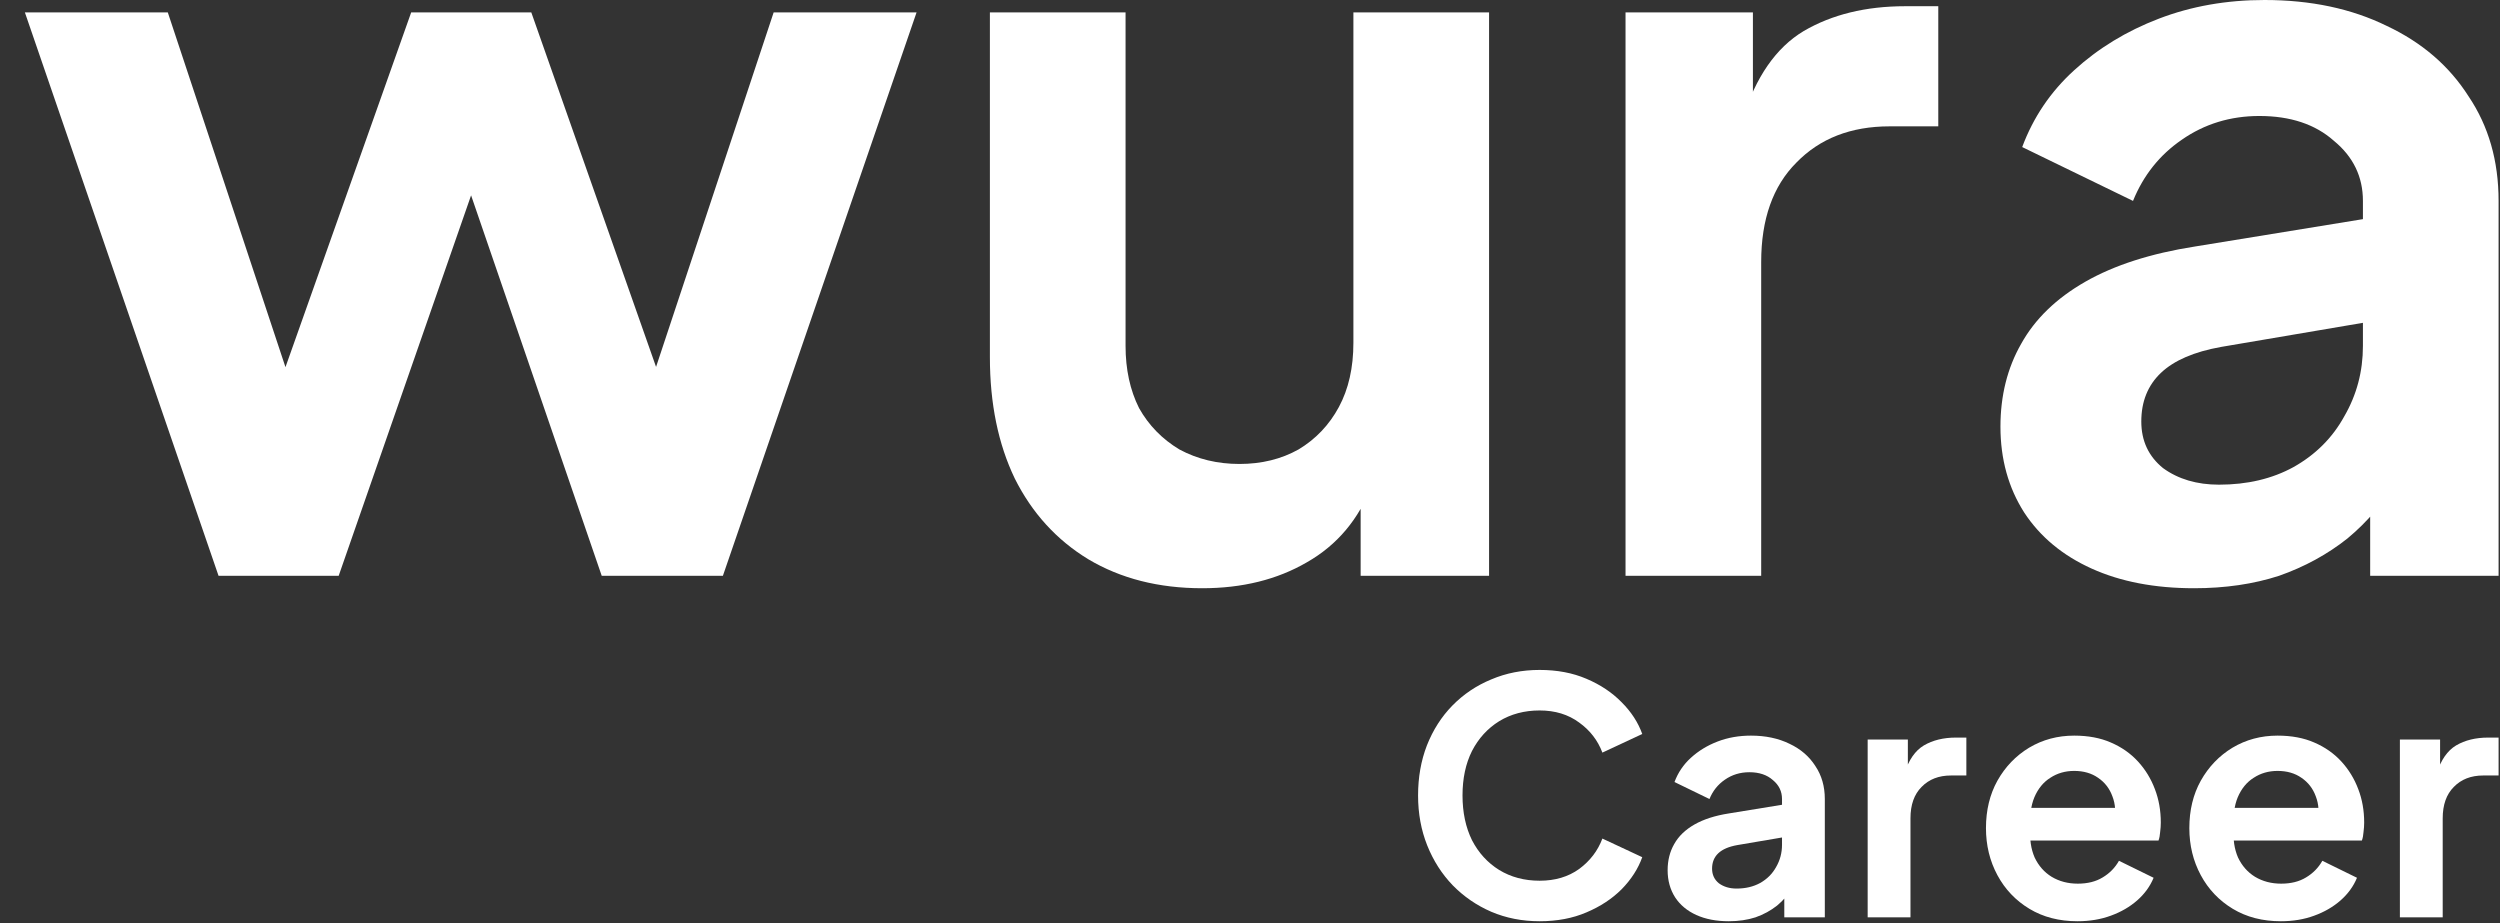 <svg width="306" height="113" viewBox="0 0 306 113" fill="none" xmlns="http://www.w3.org/2000/svg">
<rect x="0" y="0" width="306" height="113" fill="#333333" stroke="none"/>
<path d="M268.56 72C263.743 72 259.56 71.197 256.01 69.591C252.461 67.986 249.715 65.704 247.771 62.746C245.827 59.704 244.855 56.197 244.855 52.225C244.855 48.422 245.701 45.042 247.391 42.084C249.081 39.042 251.701 36.507 255.25 34.479C258.799 32.451 263.278 31.014 268.686 30.169L291.25 26.493V39.169L271.855 42.465C268.56 43.056 266.109 44.113 264.503 45.634C262.898 47.155 262.095 49.141 262.095 51.592C262.095 53.958 262.982 55.859 264.757 57.296C266.616 58.648 268.898 59.324 271.602 59.324C275.067 59.324 278.109 58.605 280.729 57.169C283.433 55.648 285.503 53.577 286.94 50.958C288.461 48.338 289.222 45.465 289.222 42.338V24.591C289.222 21.634 288.038 19.183 285.672 17.239C283.391 15.211 280.348 14.197 276.546 14.197C272.996 14.197 269.827 15.169 267.039 17.113C264.334 18.972 262.348 21.465 261.081 24.591L247.517 18C248.87 14.366 250.982 11.239 253.855 8.62C256.813 5.915 260.278 3.803 264.25 2.282C268.222 0.761 272.531 0 277.179 0C282.841 0 287.827 1.056 292.137 3.169C296.447 5.197 299.785 8.07 302.151 11.789C304.602 15.422 305.827 19.69 305.827 24.591V70.479H290.109V58.69L293.658 58.437C291.884 61.394 289.771 63.887 287.32 65.915C284.869 67.859 282.081 69.38 278.954 70.479C275.827 71.493 272.362 72 268.56 72Z" fill="white"/>
<path d="M198.965 70.479V1.521H214.556V16.859L213.289 14.578C214.894 9.423 217.387 5.831 220.768 3.803C224.232 1.775 228.373 0.761 233.19 0.761H237.246V15.465H231.289C226.556 15.465 222.754 16.944 219.88 19.901C217.007 22.775 215.57 26.831 215.57 32.071V70.479H198.965Z" fill="white"/>
<path d="M147.149 72C141.825 72 137.177 70.817 133.205 68.451C129.318 66.085 126.318 62.789 124.205 58.563C122.177 54.338 121.163 49.394 121.163 43.732V1.521H137.769V42.338C137.769 45.211 138.318 47.746 139.417 49.944C140.6 52.056 142.248 53.746 144.36 55.014C146.557 56.197 149.008 56.789 151.712 56.789C154.417 56.789 156.825 56.197 158.938 55.014C161.05 53.746 162.698 52.014 163.881 49.817C165.064 47.62 165.656 45 165.656 41.958V1.521H182.262V70.479H166.543V56.916L167.938 59.324C166.332 63.549 163.67 66.718 159.952 68.831C156.318 70.944 152.05 72 147.149 72Z" fill="white"/>
<path d="M26.75 70.479L3.046 1.521H20.539L37.905 53.873L31.82 53.746L50.328 1.521H65.032L83.412 53.746L77.328 53.873L94.694 1.521H112.187L88.482 70.479H73.651L54.891 15.845H60.468L41.454 70.479H26.75Z" fill="white"/>
<path d="M293.747 112.28V90.52H298.667V95.36L298.267 94.64C298.774 93.013 299.56 91.88 300.627 91.24C301.72 90.6 303.027 90.28 304.547 90.28H305.827V94.92H303.947C302.454 94.92 301.254 95.386 300.347 96.32C299.44 97.227 298.987 98.507 298.987 100.16V112.28H293.747Z" fill="white"/>
<path d="M279.175 112.76C276.935 112.76 274.975 112.253 273.295 111.24C271.615 110.226 270.308 108.853 269.375 107.12C268.441 105.386 267.975 103.466 267.975 101.36C267.975 99.173 268.441 97.24 269.375 95.56C270.335 93.853 271.628 92.506 273.255 91.52C274.908 90.533 276.748 90.04 278.775 90.04C280.481 90.04 281.975 90.32 283.255 90.88C284.561 91.44 285.668 92.213 286.575 93.2C287.481 94.186 288.175 95.32 288.655 96.6C289.135 97.853 289.375 99.213 289.375 100.68C289.375 101.053 289.348 101.44 289.295 101.84C289.268 102.24 289.201 102.586 289.095 102.88H272.295V98.88H286.135L283.655 100.76C283.895 99.533 283.828 98.44 283.455 97.48C283.108 96.52 282.521 95.76 281.695 95.2C280.895 94.64 279.921 94.36 278.775 94.36C277.681 94.36 276.708 94.64 275.855 95.2C275.001 95.733 274.348 96.533 273.895 97.6C273.468 98.64 273.308 99.906 273.415 101.4C273.308 102.733 273.481 103.92 273.935 104.96C274.415 105.973 275.108 106.76 276.015 107.32C276.948 107.88 278.015 108.16 279.215 108.16C280.415 108.16 281.428 107.906 282.255 107.4C283.108 106.893 283.775 106.213 284.255 105.36L288.495 107.44C288.068 108.48 287.401 109.4 286.495 110.2C285.588 111 284.508 111.626 283.255 112.08C282.028 112.533 280.668 112.76 279.175 112.76Z" fill="white"/>
<path d="M254.282 112.76C252.042 112.76 250.082 112.253 248.402 111.24C246.722 110.226 245.415 108.853 244.482 107.12C243.549 105.386 243.082 103.466 243.082 101.36C243.082 99.173 243.549 97.24 244.482 95.56C245.442 93.853 246.735 92.506 248.362 91.52C250.015 90.533 251.855 90.04 253.882 90.04C255.589 90.04 257.082 90.32 258.362 90.88C259.669 91.44 260.775 92.213 261.682 93.2C262.589 94.186 263.282 95.32 263.762 96.6C264.242 97.853 264.482 99.213 264.482 100.68C264.482 101.053 264.455 101.44 264.402 101.84C264.375 102.24 264.309 102.586 264.202 102.88H247.402V98.88H261.242L258.762 100.76C259.002 99.533 258.935 98.44 258.562 97.48C258.215 96.52 257.629 95.76 256.802 95.2C256.002 94.64 255.029 94.36 253.882 94.36C252.789 94.36 251.815 94.64 250.962 95.2C250.109 95.733 249.455 96.533 249.002 97.6C248.575 98.64 248.415 99.906 248.522 101.4C248.415 102.733 248.589 103.92 249.042 104.96C249.522 105.973 250.215 106.76 251.122 107.32C252.055 107.88 253.122 108.16 254.322 108.16C255.522 108.16 256.535 107.906 257.362 107.4C258.215 106.893 258.882 106.213 259.362 105.36L263.602 107.44C263.175 108.48 262.509 109.4 261.602 110.2C260.695 111 259.615 111.626 258.362 112.08C257.135 112.533 255.775 112.76 254.282 112.76Z" fill="white"/>
<path d="M228.602 112.28V90.52H233.522V95.36L233.122 94.64C233.628 93.013 234.415 91.88 235.482 91.24C236.575 90.6 237.882 90.28 239.402 90.28H240.682V94.92H238.802C237.308 94.92 236.108 95.386 235.202 96.32C234.295 97.227 233.842 98.507 233.842 100.16V112.28H228.602Z" fill="white"/>
<path d="M211.598 112.76C210.078 112.76 208.758 112.506 207.638 112C206.518 111.493 205.651 110.773 205.038 109.84C204.425 108.88 204.118 107.773 204.118 106.52C204.118 105.32 204.385 104.253 204.918 103.32C205.451 102.36 206.278 101.56 207.398 100.92C208.518 100.28 209.931 99.826 211.638 99.56L218.758 98.4V102.4L212.638 103.44C211.598 103.626 210.825 103.96 210.318 104.44C209.811 104.92 209.558 105.546 209.558 106.32C209.558 107.066 209.838 107.666 210.398 108.12C210.985 108.546 211.705 108.76 212.558 108.76C213.652 108.76 214.611 108.533 215.438 108.08C216.291 107.6 216.945 106.946 217.398 106.12C217.878 105.293 218.118 104.386 218.118 103.4V97.8C218.118 96.866 217.745 96.093 216.998 95.48C216.278 94.84 215.318 94.52 214.118 94.52C212.998 94.52 211.998 94.826 211.118 95.44C210.265 96.026 209.638 96.813 209.238 97.8L204.958 95.72C205.385 94.573 206.051 93.586 206.958 92.76C207.891 91.906 208.985 91.24 210.238 90.76C211.491 90.279 212.851 90.04 214.318 90.04C216.105 90.04 217.678 90.373 219.038 91.04C220.398 91.68 221.451 92.586 222.198 93.76C222.971 94.906 223.358 96.253 223.358 97.8V112.28H218.398V108.56L219.518 108.48C218.958 109.413 218.291 110.2 217.518 110.84C216.745 111.453 215.865 111.933 214.878 112.28C213.891 112.6 212.798 112.76 211.598 112.76Z" fill="white"/>
<path d="M188.452 112.76C186.319 112.76 184.346 112.373 182.532 111.6C180.746 110.827 179.172 109.747 177.812 108.36C176.479 106.973 175.439 105.347 174.692 103.48C173.946 101.613 173.572 99.573 173.572 97.36C173.572 95.147 173.932 93.107 174.652 91.24C175.399 89.347 176.439 87.72 177.772 86.36C179.132 84.973 180.719 83.907 182.532 83.16C184.346 82.387 186.319 82 188.452 82C190.586 82 192.492 82.36 194.172 83.08C195.879 83.8 197.319 84.76 198.492 85.96C199.666 87.133 200.506 88.427 201.012 89.84L196.132 92.12C195.572 90.627 194.626 89.4 193.292 88.44C191.959 87.453 190.346 86.96 188.452 86.96C186.586 86.96 184.932 87.4 183.492 88.28C182.079 89.16 180.972 90.373 180.172 91.92C179.399 93.467 179.012 95.28 179.012 97.36C179.012 99.44 179.399 101.267 180.172 102.84C180.972 104.387 182.079 105.6 183.492 106.48C184.932 107.36 186.586 107.8 188.452 107.8C190.346 107.8 191.959 107.32 193.292 106.36C194.626 105.373 195.572 104.133 196.132 102.64L201.012 104.92C200.506 106.333 199.666 107.64 198.492 108.84C197.319 110.013 195.879 110.96 194.172 111.68C192.492 112.4 190.586 112.76 188.452 112.76Z" fill="white"/>
</svg>
